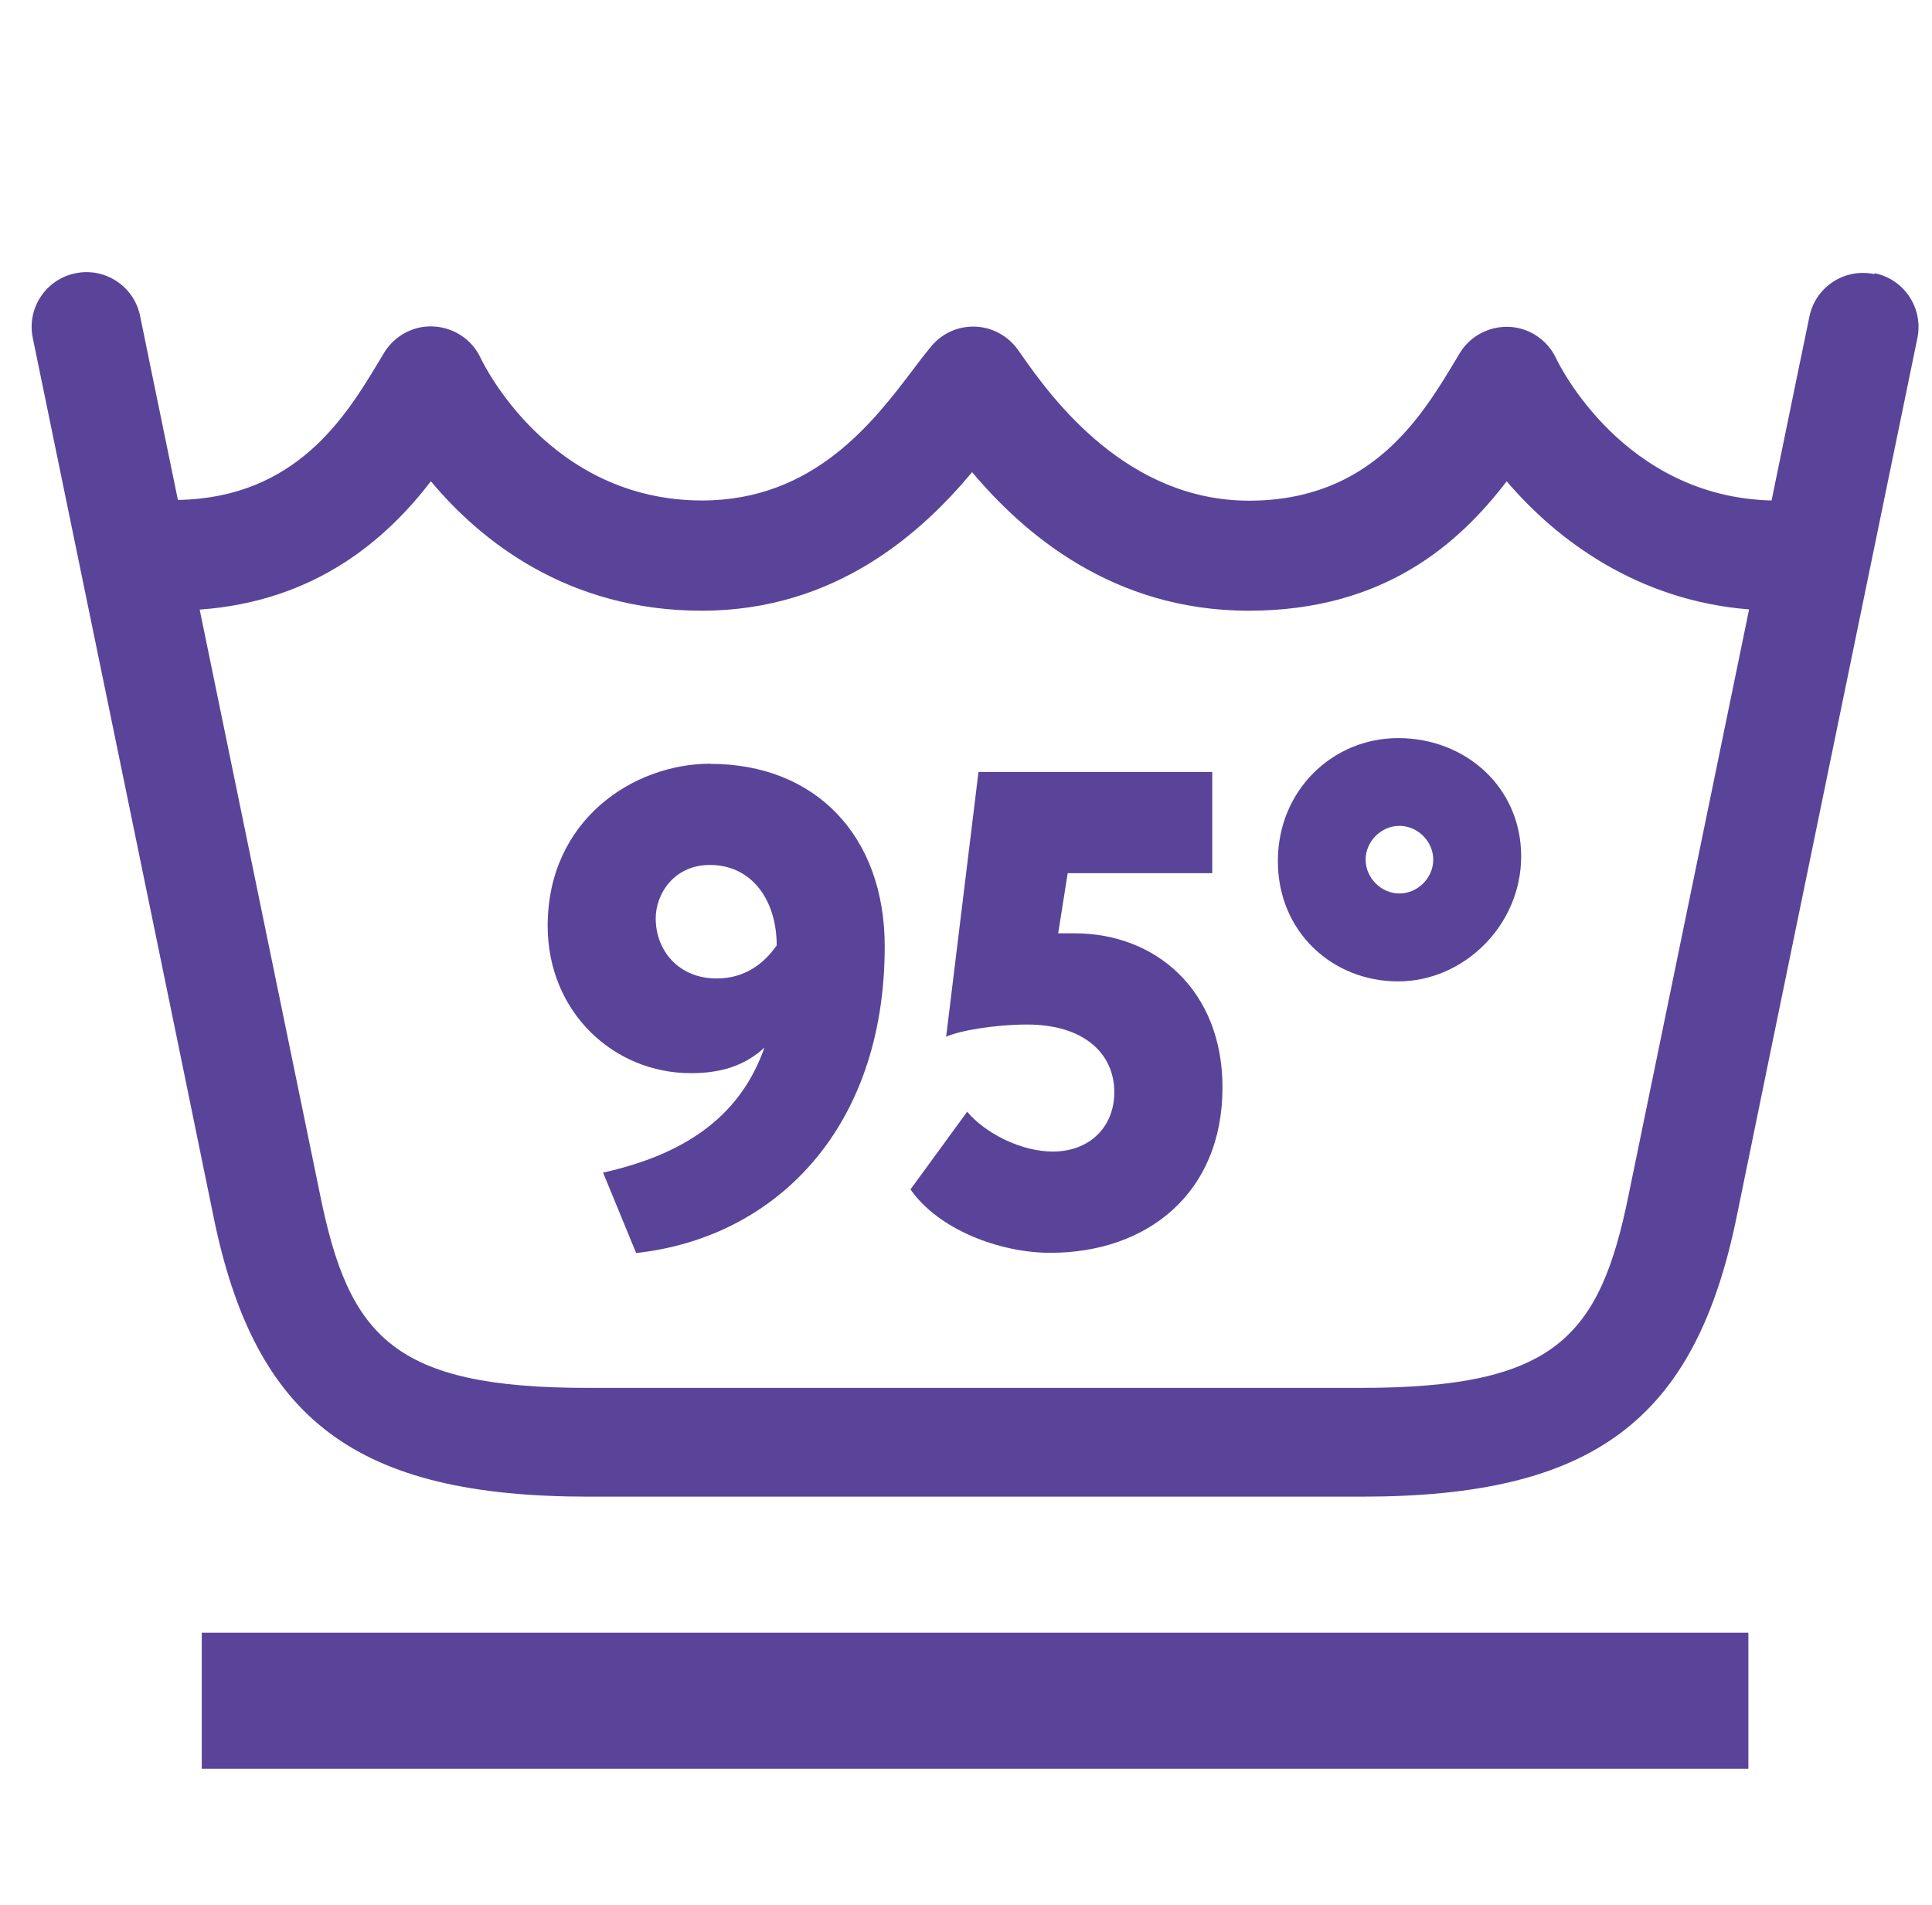 <svg width="71" height="70" viewBox="0 0 71 70" fill="none" xmlns="http://www.w3.org/2000/svg">
<path d="M26.112 28.065C23.257 28.065 20.127 30.147 20.127 34.023C20.127 37.2 22.558 39.437 25.386 39.437C26.454 39.437 27.348 39.188 28.093 38.496C27.274 40.827 25.44 42.365 22.162 43.091L23.378 46.046C28.416 45.502 32.513 41.553 32.513 34.775C32.513 30.731 29.981 28.071 26.105 28.071L26.112 28.065ZM26.334 35.957C24.943 35.957 24.097 34.936 24.097 33.747C24.097 32.854 24.768 31.786 26.085 31.786C27.65 31.786 28.543 33.102 28.543 34.741C28.093 35.386 27.401 35.957 26.334 35.957Z" fill="#5A4499"/>
<path d="M39.486 34.298H38.888L39.237 32.088H44.55V28.367H35.959L34.77 38.1C35.24 37.878 36.557 37.65 37.746 37.65C39.835 37.65 40.95 38.718 40.95 40.135C40.95 41.425 40.03 42.318 38.693 42.318C37.524 42.318 36.208 41.647 35.543 40.854L33.46 43.709C34.502 45.2 36.758 46.039 38.599 46.039C42.152 46.039 44.926 43.856 44.926 39.961C44.926 36.414 42.495 34.298 39.492 34.298H39.486Z" fill="#5A4499"/>
<path d="M51.381 27.124C48.977 27.124 46.961 29.039 46.961 31.645C46.961 34.251 48.97 36.065 51.381 36.065C53.793 36.065 55.902 34.002 55.902 31.47C55.902 28.938 53.867 27.124 51.381 27.124ZM51.428 32.834C50.757 32.834 50.186 32.263 50.186 31.591C50.186 30.919 50.757 30.349 51.428 30.349C52.1 30.349 52.671 30.919 52.671 31.591C52.671 32.263 52.1 32.834 51.428 32.834Z" fill="#5A4499"/>
<path d="M68.872 10.07C67.778 9.848 66.716 10.547 66.495 11.635C66.474 11.722 65.903 14.503 65.104 18.392C59.657 18.258 57.285 13.381 57.185 13.166C56.869 12.495 56.211 12.051 55.472 12.011C54.74 11.977 54.028 12.34 53.645 12.978L53.464 13.281C52.234 15.323 50.38 18.399 45.9 18.399C41.42 18.399 38.673 14.664 37.558 13.066L37.41 12.857C37.047 12.347 36.476 12.031 35.852 12.004C35.227 11.977 34.629 12.239 34.226 12.723C34.031 12.958 33.803 13.247 33.554 13.583C32.103 15.497 29.914 18.392 25.803 18.392C20.194 18.392 17.762 13.368 17.662 13.153C17.346 12.481 16.688 12.038 15.942 11.998C15.203 11.951 14.498 12.334 14.115 12.965L13.941 13.254C12.732 15.269 10.905 18.298 6.538 18.372C5.739 14.476 5.161 11.695 5.148 11.608C4.926 10.52 3.858 9.815 2.77 10.043C1.682 10.265 0.977 11.333 1.205 12.421C1.266 12.723 7.405 42.513 7.841 44.683C9.366 52.206 13.108 55 21.631 55H50.038C58.562 55 62.296 52.206 63.828 44.683C64.264 42.513 70.404 12.723 70.464 12.421C70.686 11.333 69.987 10.265 68.899 10.043L68.872 10.07ZM59.851 43.91C58.79 49.143 57.144 51.003 50.011 51.003H21.605C14.471 51.003 12.825 49.143 11.764 43.91C11.496 42.6 9.165 31.276 7.338 22.402C11.637 22.093 14.223 19.783 15.835 17.687C17.642 19.85 20.839 22.443 25.789 22.443C30.74 22.443 33.897 19.541 35.724 17.351C37.618 19.601 40.883 22.443 45.893 22.443C50.904 22.443 53.645 19.937 55.371 17.687C57.239 19.883 60.221 22.073 64.278 22.395C62.451 31.269 60.12 42.6 59.851 43.91Z" fill="#5A4499"/>
<line x1="64.252" y1="62.5" x2="7.415" y2="62.5" stroke="#5A4499" stroke-width="5"/>
</svg>

